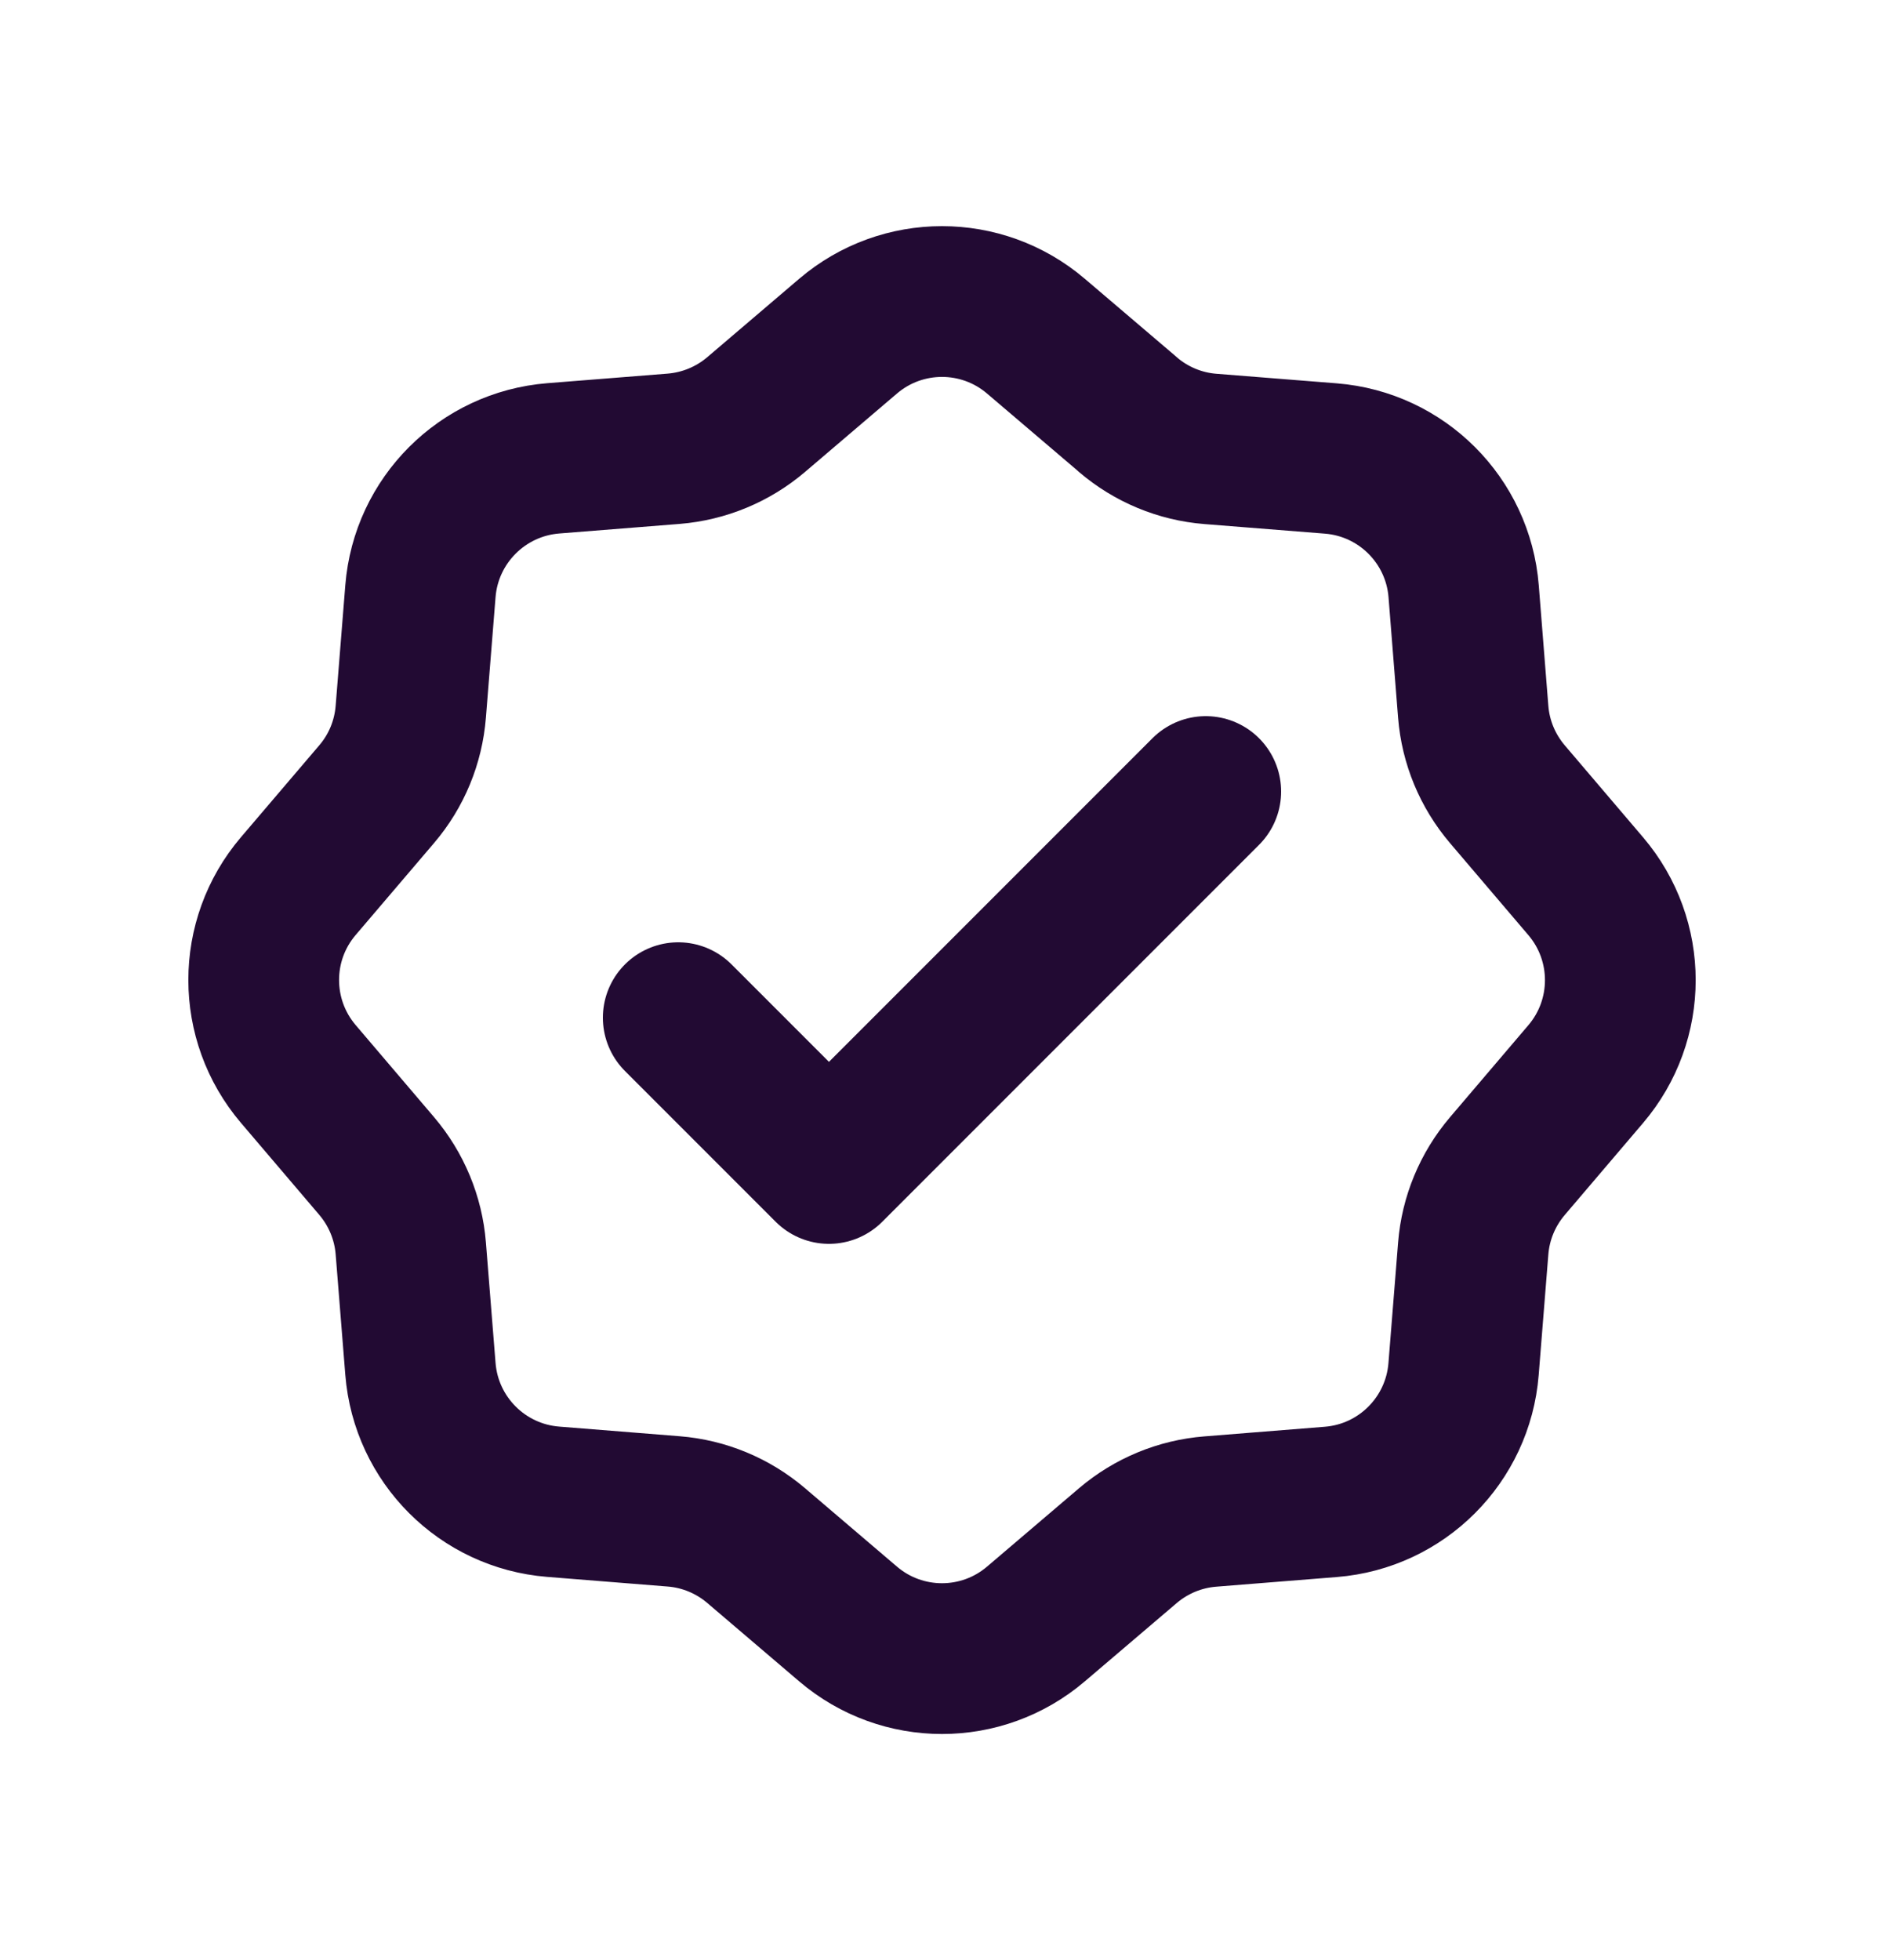 <svg fill="none" height="26" viewBox="0 0 25 26" width="25" xmlns="http://www.w3.org/2000/svg"><g stroke="#220a33" stroke-linecap="round" stroke-linejoin="round" stroke-width="2"><path d="m14.967 5.499-1.221-1.04c-.718-.612-1.774-.612-2.492 0l-1.221 1.041c-.308.262-.69.42-1.093.453l-1.598.127c-.94.075-1.688.822-1.763 1.762l-.128 1.599c-.032.403-.189.785-.452 1.093l-1.041 1.221c-.612.718-.611 1.773 0 2.491l1.04 1.221c.262.308.421.69.453 1.093l.128 1.599c.075.94.821 1.687 1.761 1.762l1.6.128c.403.032.785.191 1.093.453l1.221 1.041c.718.612 1.774.612 2.492-0l1.221-1.04c.308-.262.69-.42 1.093-.452l1.6-.128c.94-.075 1.686-.822 1.761-1.762l.128-1.599c.032-.403.191-.785.453-1.093l1.04-1.221c.612-.718.612-1.774-0-2.492l-1.04-1.221c-.262-.308-.421-.69-.453-1.093l-.127-1.599c-.075-.94-.822-1.686-1.762-1.761l-1.599-.127c-.403-.032-.785-.191-1.092-.453z"/><path d="m9 13.5 2 2 5-5"/></g></svg>